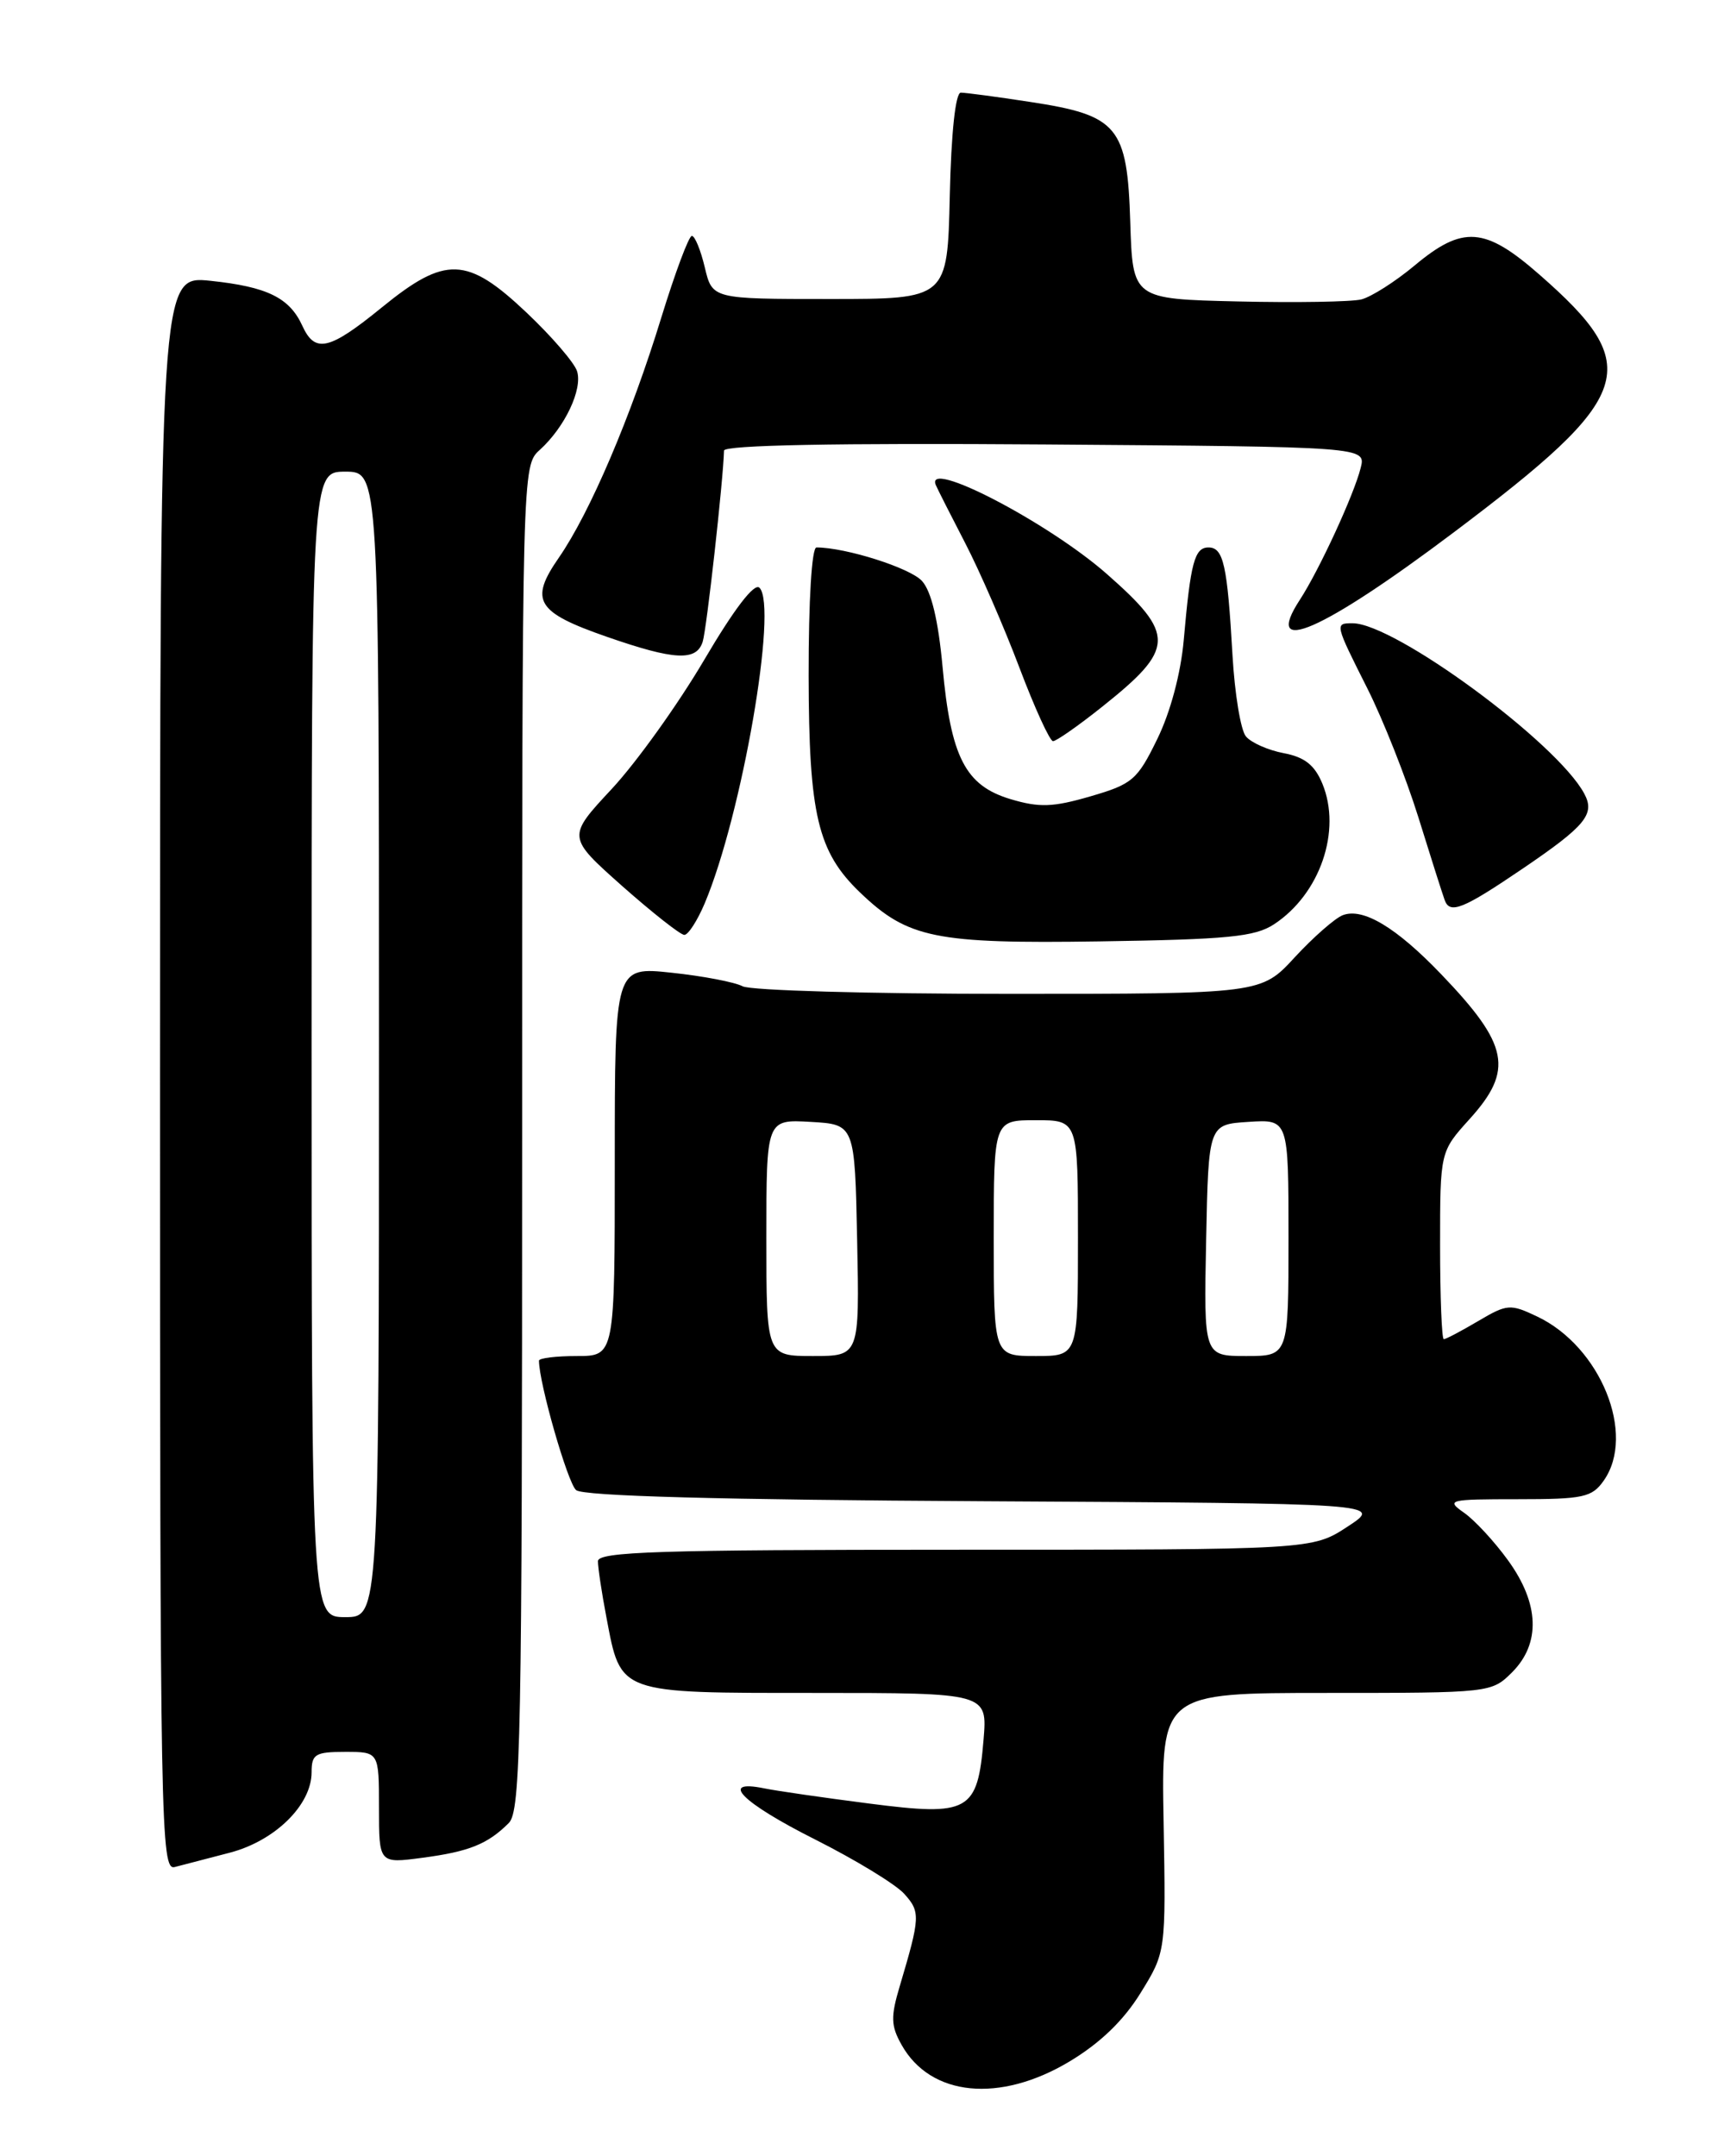 <?xml version="1.0" encoding="UTF-8" standalone="no"?>
<!DOCTYPE svg PUBLIC "-//W3C//DTD SVG 1.1//EN" "http://www.w3.org/Graphics/SVG/1.1/DTD/svg11.dtd" >
<svg xmlns="http://www.w3.org/2000/svg" xmlns:xlink="http://www.w3.org/1999/xlink" version="1.1" viewBox="0 0 204 256">
 <g >
 <path fill="currentColor"
d=" M 127.01 244.75 C 130.64 242.57 133.42 239.89 135.43 236.63 C 138.44 231.76 138.44 231.76 138.17 216.38 C 137.89 201.00 137.89 201.00 157.49 201.00 C 176.97 201.00 177.11 200.98 179.55 198.55 C 182.96 195.13 182.80 190.40 179.07 185.26 C 177.46 183.03 175.11 180.49 173.85 179.61 C 171.67 178.08 171.98 178.00 180.22 178.00 C 188.04 178.00 189.04 177.78 190.44 175.78 C 194.28 170.30 190.06 159.90 182.55 156.32 C 179.33 154.79 178.98 154.81 175.52 156.85 C 173.52 158.03 171.69 159.00 171.44 159.00 C 171.20 159.00 171.00 153.99 171.00 147.87 C 171.00 136.74 171.00 136.74 174.50 132.87 C 179.77 127.04 179.18 124.06 171.13 115.67 C 165.79 110.10 161.85 107.74 159.44 108.66 C 158.52 109.02 155.96 111.26 153.75 113.65 C 149.75 118.00 149.75 118.00 119.81 118.00 C 103.34 118.00 89.11 117.60 88.18 117.10 C 87.26 116.61 83.46 115.88 79.75 115.49 C 73.00 114.77 73.00 114.77 73.00 137.88 C 73.00 161.00 73.00 161.00 68.50 161.00 C 66.03 161.00 64.00 161.25 64.00 161.55 C 64.00 164.21 67.41 176.09 68.41 176.92 C 69.25 177.63 85.52 178.07 116.95 178.24 C 164.22 178.50 164.22 178.50 160.02 181.25 C 155.82 184.00 155.82 184.00 113.41 184.00 C 78.27 184.00 71.00 184.23 71.00 185.36 C 71.00 186.11 71.45 189.12 72.01 192.04 C 73.74 201.16 73.28 201.00 96.78 201.00 C 117.25 201.00 117.25 201.00 116.79 206.55 C 116.08 215.10 115.08 215.66 103.27 214.14 C 97.89 213.45 92.26 212.64 90.75 212.33 C 85.30 211.22 88.09 214.02 96.75 218.38 C 101.56 220.80 106.34 223.71 107.37 224.85 C 109.31 227.00 109.28 227.60 106.84 235.81 C 105.75 239.46 105.78 240.52 107.06 242.79 C 110.50 248.92 118.71 249.73 127.01 244.75 Z  M 27.28 219.97 C 32.65 218.57 37.00 214.30 37.00 210.42 C 37.00 208.26 37.43 208.00 41.00 208.00 C 45.00 208.00 45.00 208.00 45.00 214.63 C 45.00 221.26 45.00 221.26 50.17 220.57 C 55.70 219.84 57.91 218.95 60.42 216.44 C 61.83 215.02 62.00 206.41 62.00 135.08 C 62.00 55.31 62.00 55.31 64.10 53.41 C 67.08 50.71 69.20 46.22 68.52 44.07 C 68.20 43.06 65.50 39.93 62.53 37.12 C 55.46 30.43 52.90 30.34 45.34 36.50 C 39.09 41.59 37.41 41.98 35.91 38.70 C 34.38 35.34 31.73 34.05 24.99 33.34 C 19.00 32.72 19.00 32.72 19.00 127.42 C 19.00 217.13 19.09 222.11 20.75 221.67 C 21.71 221.42 24.65 220.65 27.28 219.97 Z  M 151.28 109.74 C 156.75 106.15 159.33 98.63 157.02 93.04 C 156.10 90.82 154.91 89.89 152.42 89.42 C 150.58 89.07 148.56 88.18 147.94 87.43 C 147.32 86.68 146.61 82.34 146.35 77.79 C 145.74 67.08 145.28 65.00 143.50 65.00 C 141.84 65.00 141.37 66.78 140.56 76.00 C 140.21 79.94 138.98 84.56 137.42 87.74 C 135.05 92.60 134.47 93.10 129.48 94.55 C 125.01 95.85 123.41 95.90 119.99 94.88 C 114.63 93.27 112.90 89.92 111.92 79.16 C 111.41 73.64 110.59 70.20 109.48 68.98 C 108.08 67.43 100.42 65.00 96.95 65.00 C 96.39 65.00 96.01 71.26 96.02 80.25 C 96.05 96.75 97.09 101.14 102.14 105.98 C 107.80 111.40 111.04 112.06 130.55 111.77 C 145.80 111.54 149.01 111.23 151.28 109.74 Z  M 83.68 107.25 C 88.10 96.76 92.39 71.99 90.18 69.78 C 89.57 69.17 87.17 72.31 83.60 78.38 C 80.50 83.64 75.58 90.51 72.65 93.66 C 67.33 99.37 67.33 99.37 73.87 105.19 C 77.48 108.38 80.80 111.00 81.26 111.00 C 81.72 111.00 82.81 109.31 83.68 107.25 Z  M 180.81 103.13 C 188.29 98.05 189.43 96.66 188.12 94.23 C 184.89 88.18 165.60 74.00 160.61 74.00 C 158.48 74.00 158.48 74.02 162.38 81.77 C 164.24 85.47 166.95 92.33 168.41 97.00 C 169.86 101.67 171.27 106.11 171.54 106.85 C 172.15 108.58 173.70 107.96 180.81 103.13 Z  M 130.89 83.90 C 139.55 77.00 139.61 75.35 131.43 68.15 C 124.45 62.01 109.71 54.35 111.13 57.61 C 111.34 58.10 112.91 61.20 114.62 64.50 C 116.33 67.80 119.22 74.44 121.04 79.25 C 122.86 84.06 124.66 88.00 125.04 88.00 C 125.42 88.00 128.06 86.16 130.89 83.90 Z  M 83.44 76.19 C 83.91 74.70 85.88 57.05 85.97 53.50 C 85.99 52.85 99.20 52.59 124.10 52.77 C 162.21 53.05 162.21 53.05 161.57 55.56 C 160.77 58.75 156.65 67.68 154.35 71.21 C 149.87 78.08 157.01 74.96 172.62 63.21 C 194.19 46.97 195.32 43.56 182.79 32.60 C 176.32 26.93 173.70 26.74 167.99 31.51 C 165.68 33.44 162.83 35.25 161.65 35.55 C 160.47 35.84 153.88 35.95 147.00 35.79 C 134.50 35.50 134.50 35.50 134.21 26.39 C 133.86 15.00 132.77 13.69 122.31 12.10 C 118.35 11.49 114.65 11.00 114.09 11.00 C 113.46 11.00 112.95 15.71 112.78 23.25 C 112.50 35.50 112.50 35.50 98.54 35.50 C 84.58 35.50 84.58 35.50 83.69 31.75 C 83.20 29.69 82.51 28.00 82.15 28.01 C 81.79 28.02 80.16 32.39 78.52 37.72 C 74.91 49.50 70.05 60.88 66.36 66.21 C 62.83 71.30 63.67 72.69 72.07 75.61 C 80.09 78.40 82.70 78.53 83.44 76.19 Z  M 91.00 146.95 C 91.00 132.90 91.00 132.90 96.25 133.20 C 101.50 133.50 101.50 133.50 101.78 147.25 C 102.06 161.00 102.06 161.00 96.53 161.00 C 91.00 161.00 91.00 161.00 91.00 146.95 Z  M 118.00 147.00 C 118.00 133.00 118.00 133.00 123.00 133.00 C 128.00 133.00 128.00 133.00 128.00 147.00 C 128.00 161.00 128.00 161.00 123.00 161.00 C 118.00 161.00 118.00 161.00 118.00 147.00 Z  M 143.22 147.25 C 143.50 133.50 143.50 133.50 148.25 133.20 C 153.00 132.89 153.00 132.89 153.00 146.95 C 153.00 161.00 153.00 161.00 147.97 161.00 C 142.94 161.00 142.94 161.00 143.22 147.25 Z  M 37.00 124.00 C 37.00 56.00 37.00 56.00 41.00 56.00 C 45.00 56.00 45.00 56.00 45.00 124.00 C 45.00 192.00 45.00 192.00 41.00 192.00 C 37.00 192.00 37.00 192.00 37.00 124.00 Z "/>
</g>
</svg>